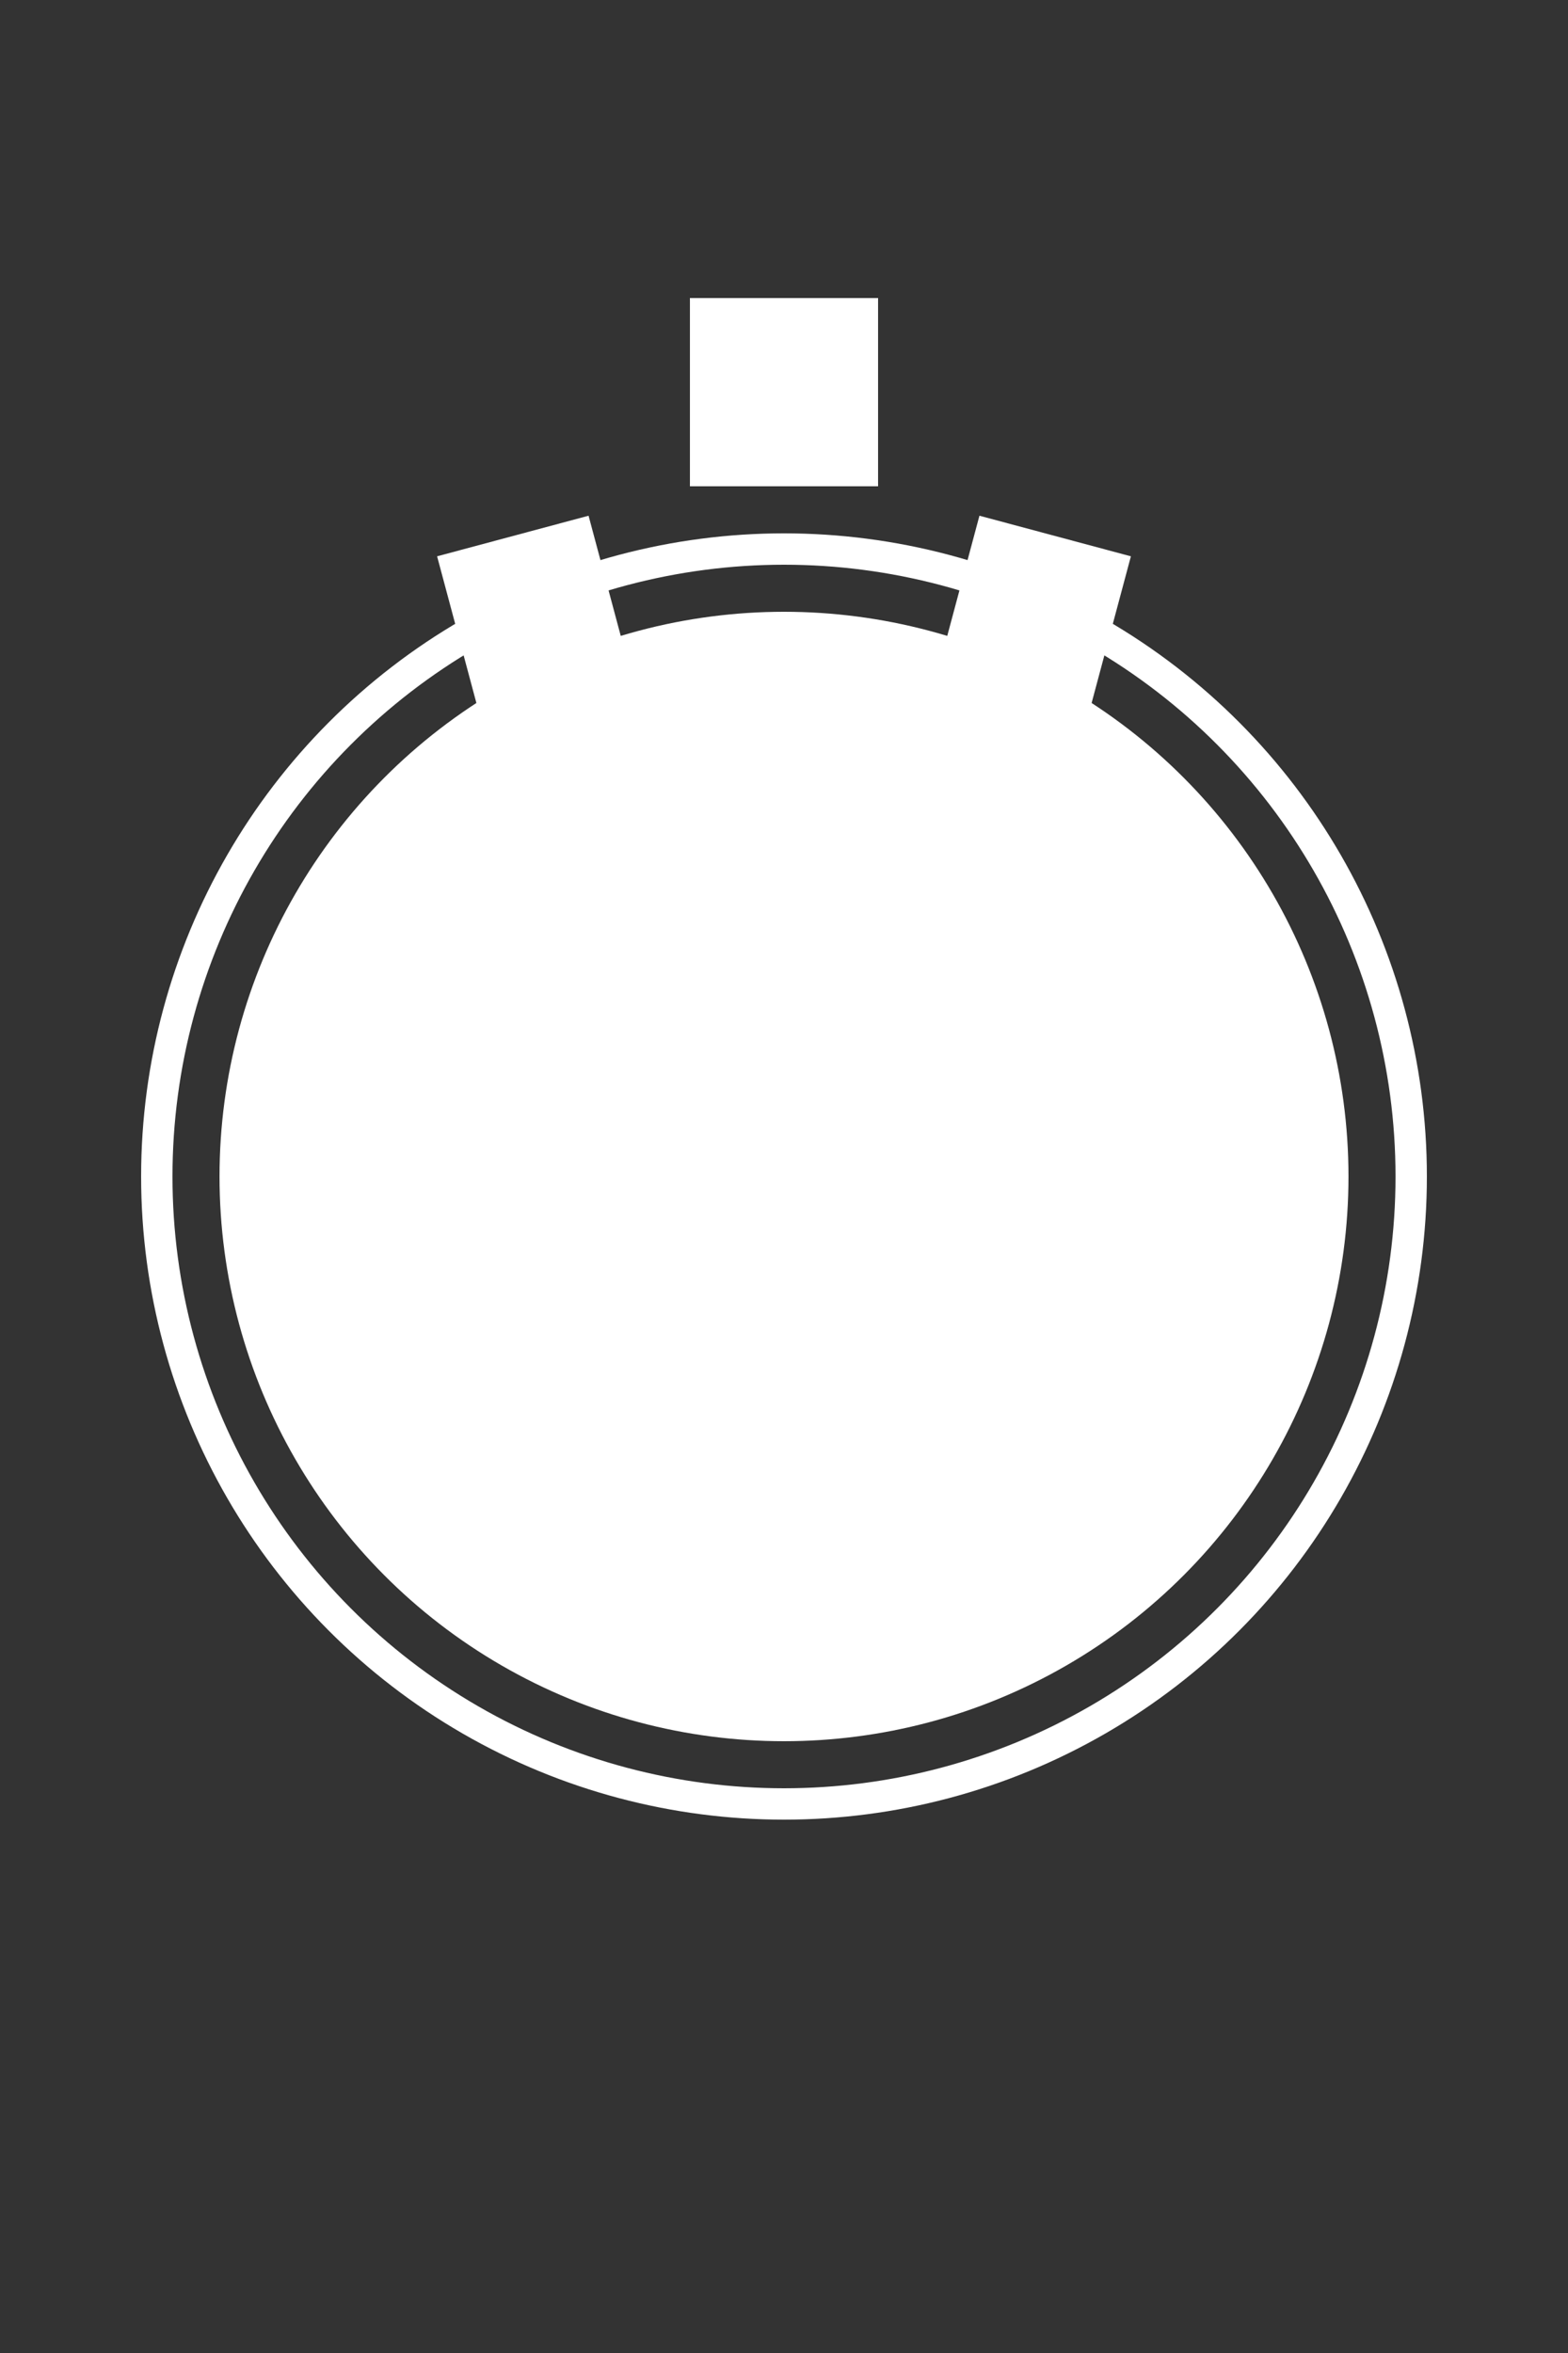 <svg width="100" height="150" xmlns="http://www.w3.org/2000/svg">
  <rect width="100%" height="100%" fill="#333333" stroke="none"/>
  <!-- Stopwatch circle outline -->
  <circle cx="50" cy="75" r="40" stroke="white" stroke-width="2" fill="none" />

  <!-- Top center square (filled white) -->
  <rect x="45" y="20" width="10" height="10" stroke="white" stroke-width="2" fill="white"/>

  <!-- Left small square (filled white, intersecting circle, rotated -18 degrees) -->
  <rect x="30" y="35" width="8" height="8" stroke="white" stroke-width="2" fill="white" transform="rotate(-15 34 39)" />

  <!-- Right small square (filled white, intersecting circle, rotated +18 degrees) -->
  <rect x="62" y="35" width="8" height="8" stroke="white" stroke-width="2" fill="white" transform="rotate(15 66 39)" />

  <!-- 3/4 circle 4px gap from stopwatch -->
  <circle cx="50" cy="75" r="36" fill="white" />
</svg>
